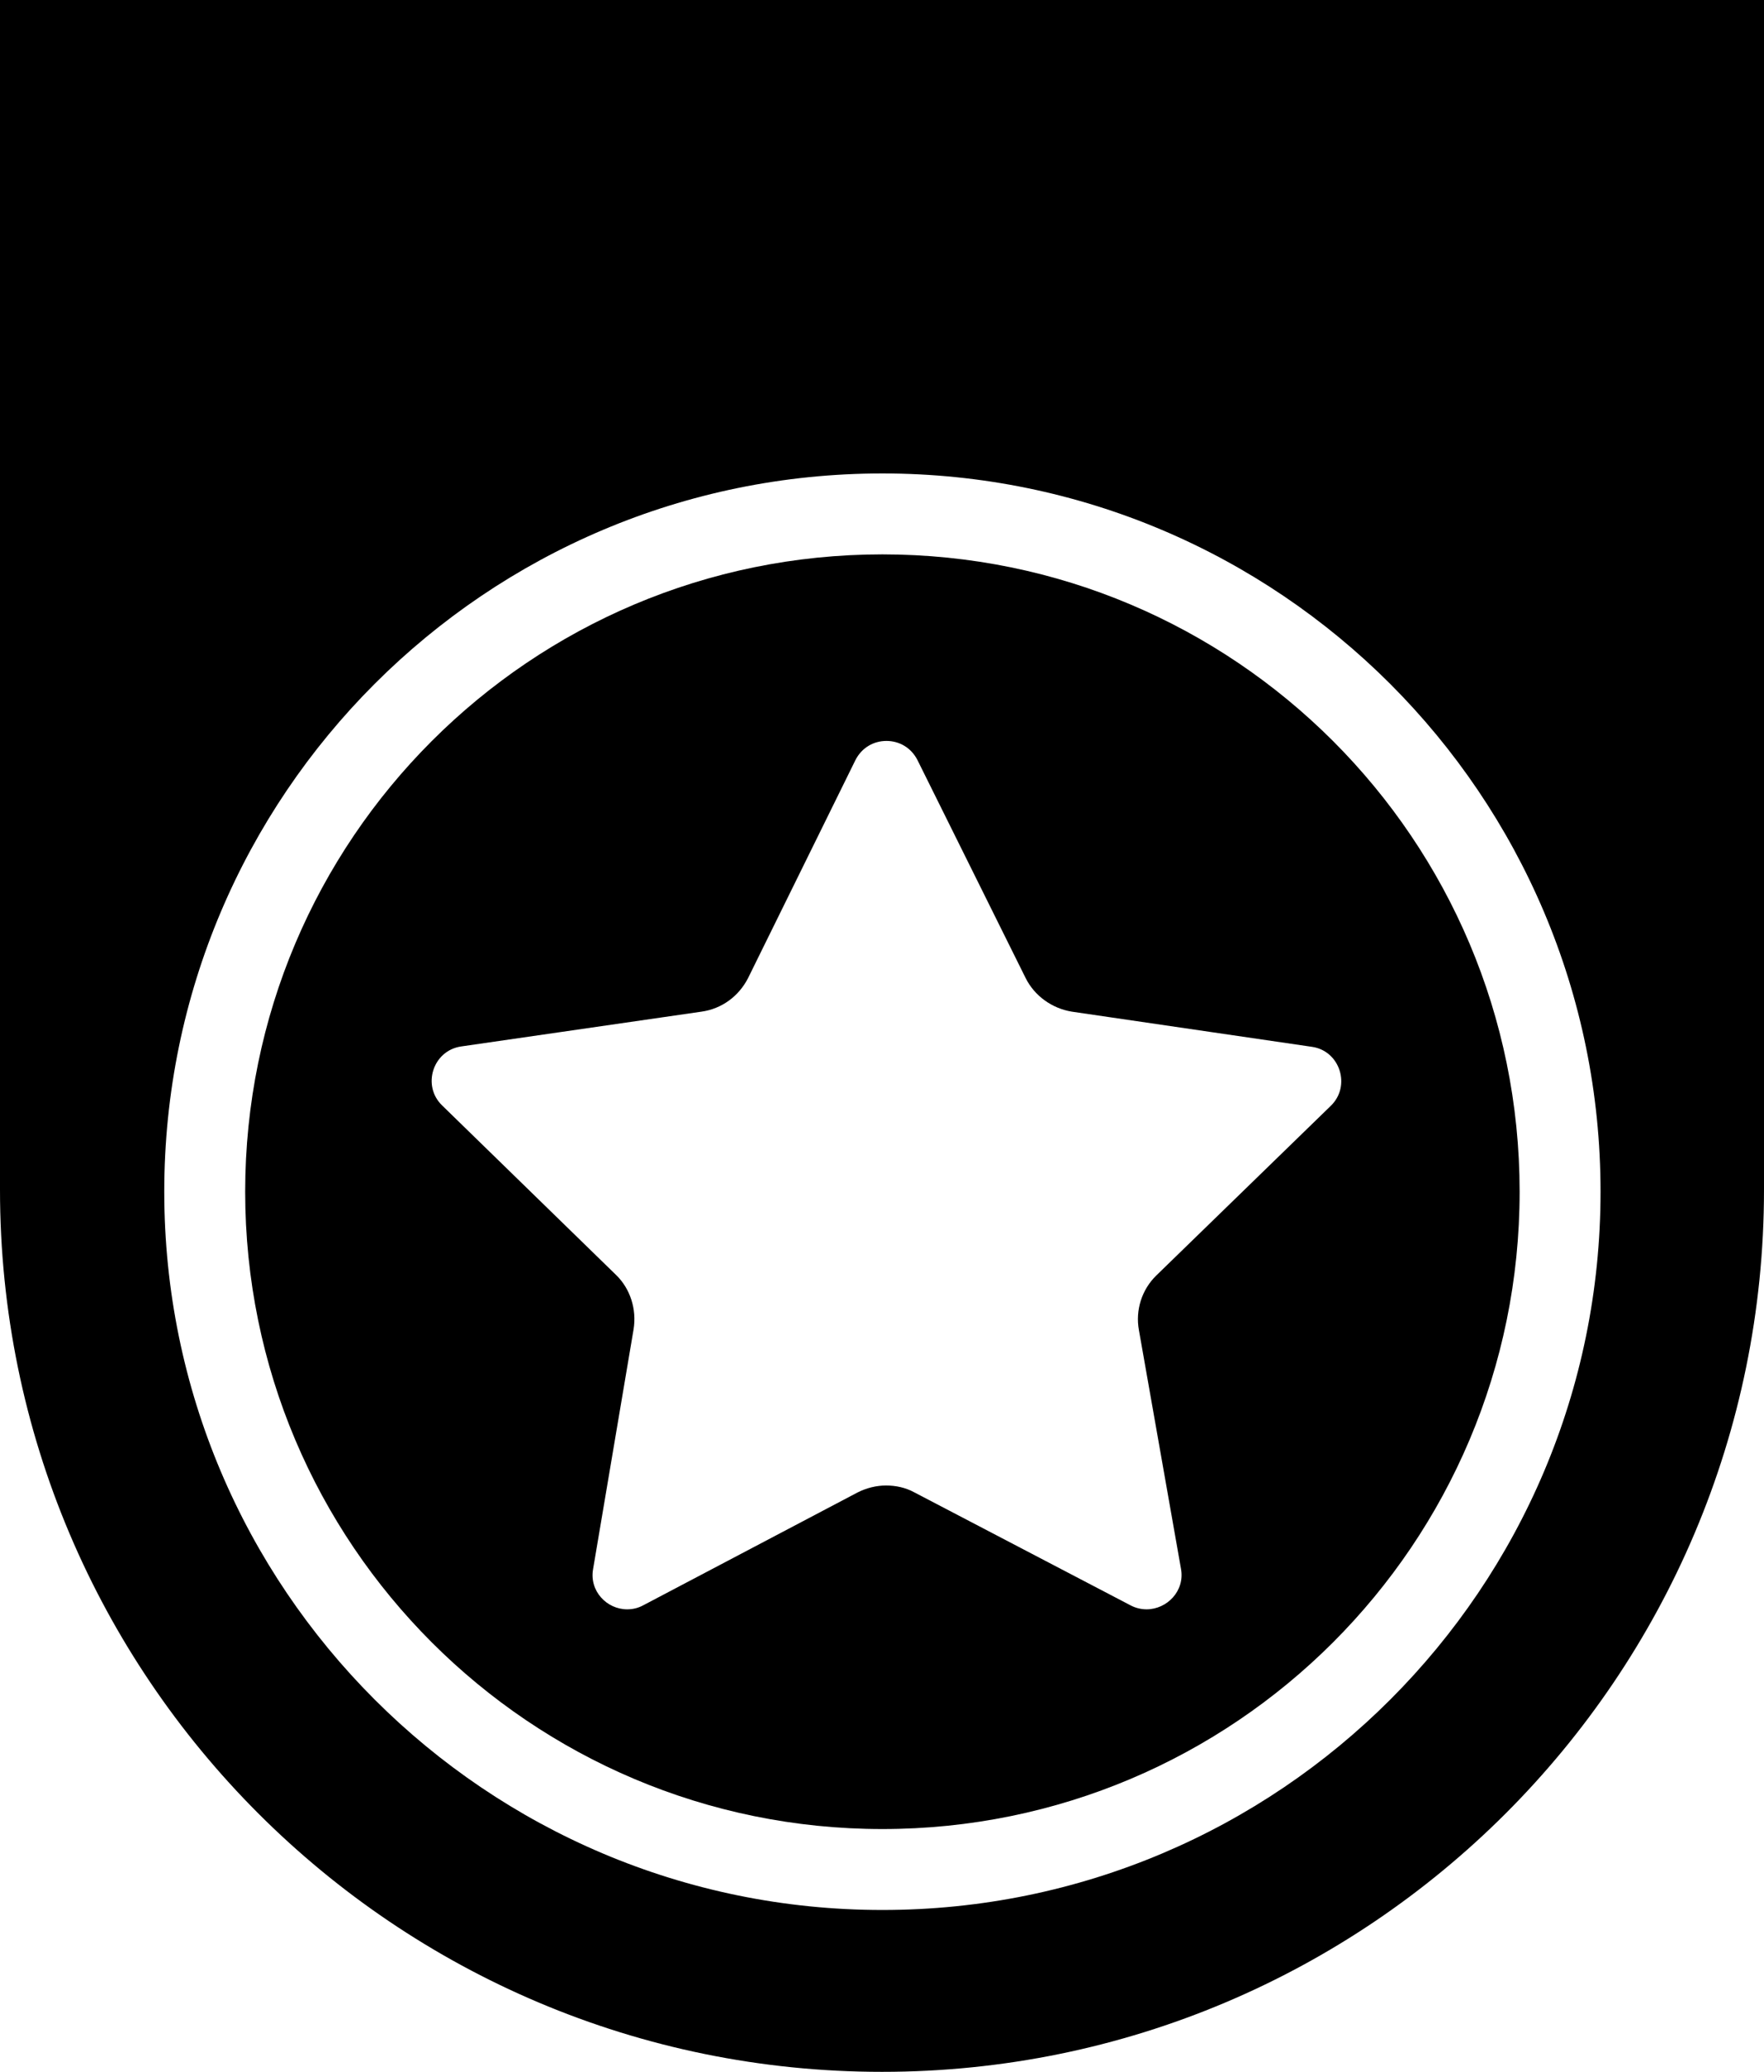<?xml version="1.0" encoding="utf-8"?>
<!-- Generator: Adobe Illustrator 21.1.0, SVG Export Plug-In . SVG Version: 6.00 Build 0)  -->
<svg version="1.1" id="Layer_1" xmlns="http://www.w3.org/2000/svg" xmlns:xlink="http://www.w3.org/1999/xlink" x="0px" y="0px"
	 viewBox="0 0 436 512" style="enable-background:new 0 0 436 512;" xml:space="preserve">
<g id="_x36_2_1_">
	<path d="M0,0v294c0,120.4,97.6,218,218,218s218-97.6,218-218V0H0z M218.1,472c-98,0-177.5-79.5-177.5-177.5S120.1,117,218.1,117
		s177.5,79.5,177.5,177.5S316.2,472,218.1,472z"/>
	<path d="M218.1,137c-87,0-157.5,70.5-157.5,157.5S131.1,452,218.1,452s157.5-70.5,157.5-157.5S305.1,137,218.1,137z M328.9,273.3
		l-43.1,41.9c-3.6,3.5-5.2,8.6-4.3,13.5l10.4,59c1,5.5-3.5,10-8.5,10c-1.3,0-2.7-0.3-4-1l-53.4-27.9c-2.2-1.2-4.6-1.7-7-1.7
		s-4.8,0.6-7,1.7l-53,27.9c-1.3,0.7-2.6,1-4,1c-5,0-9.4-4.5-8.4-10l10-59.2c0.8-4.9-0.8-10-4.3-13.4l-43-41.9
		c-5.1-4.9-2.3-13.6,4.7-14.6l59.4-8.6c5-0.7,9.2-3.8,11.5-8.3l26.5-53.8c1.6-3.2,4.6-4.8,7.7-4.8s6.1,1.6,7.7,4.8l26.7,53.8
		c2.2,4.4,6.5,7.5,11.4,8.3l59.4,8.7C331.2,259.7,334,268.4,328.9,273.3z"/>
</g>
</svg>
